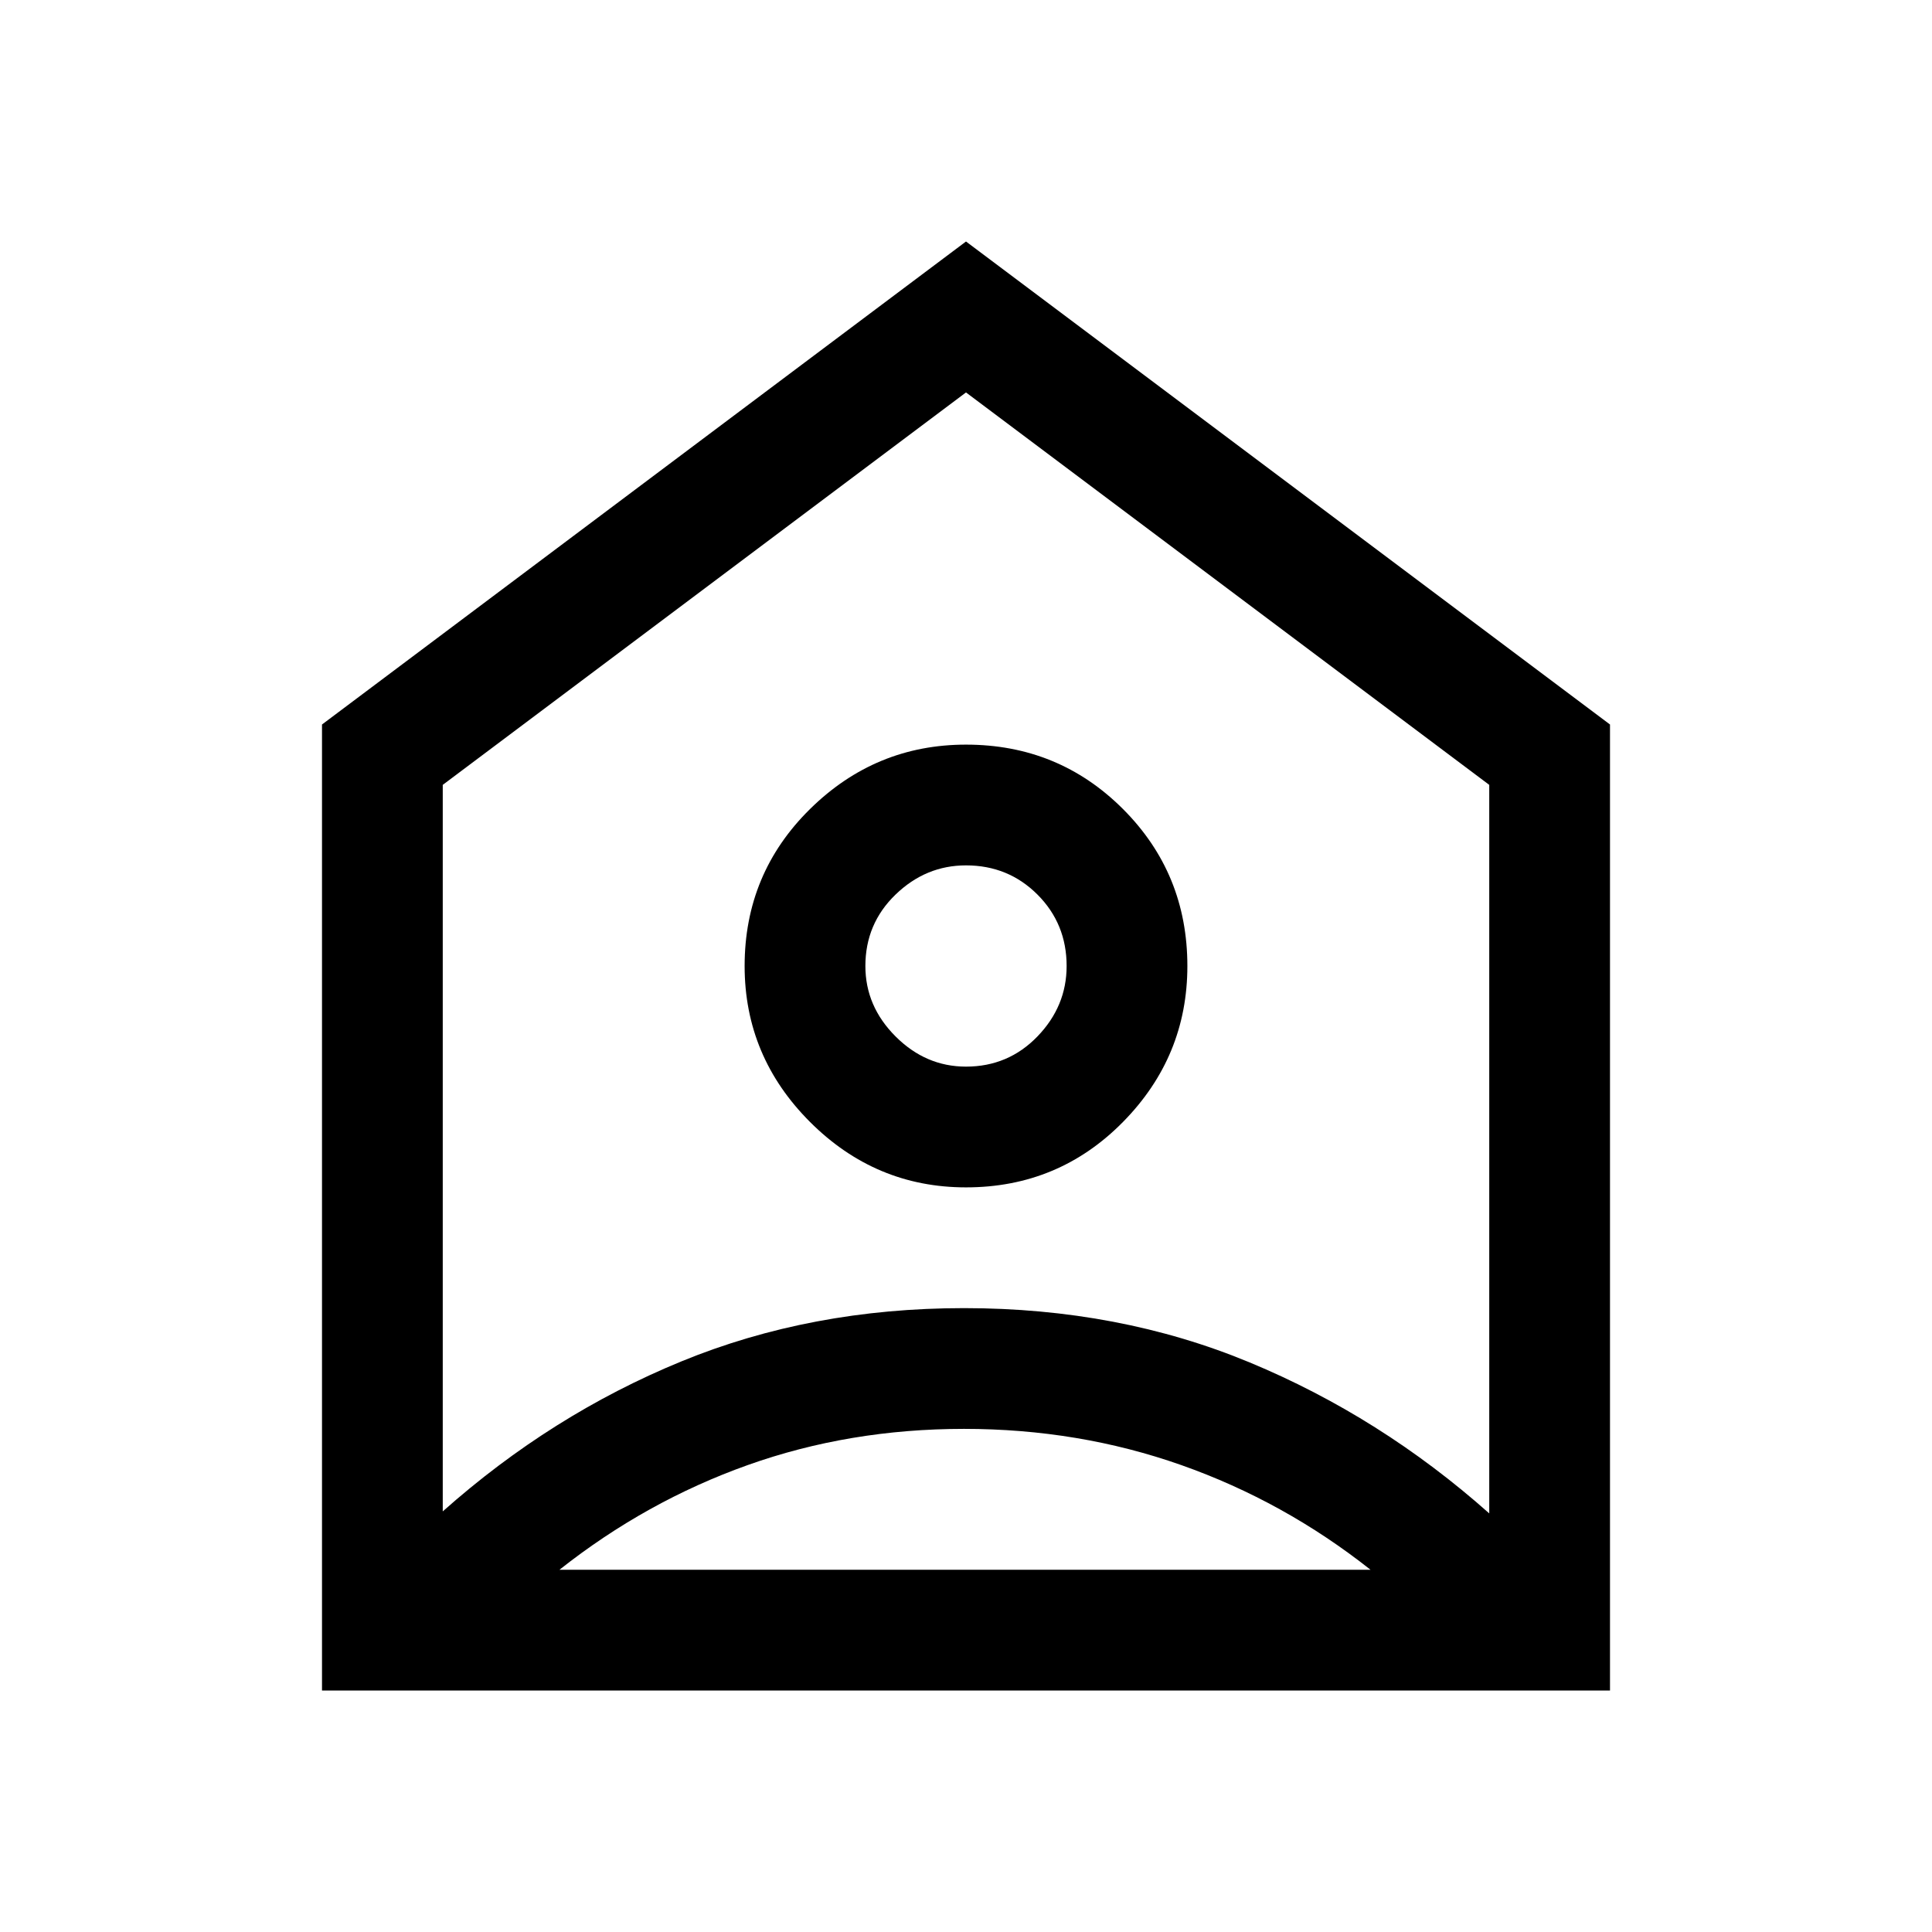 <svg width="48" height="48" viewBox="0 0 48 48" fill="currentColor" xmlns="http://www.w3.org/2000/svg">
<path d="M8 42V18L24 6L40 18V42H8ZM11 19.5V37.55C12.8 35.95 14.775 34.708 16.925 33.825C19.075 32.942 21.417 32.5 23.95 32.5C26.517 32.5 28.883 32.95 31.05 33.85C33.217 34.75 35.2 36 37 37.6V19.5L24 9.75L11 19.5ZM24 29.5C22.5 29.5 21.208 28.958 20.125 27.875C19.042 26.792 18.5 25.5 18.5 24C18.5 22.467 19.042 21.167 20.125 20.1C21.208 19.033 22.5 18.5 24 18.5C25.533 18.5 26.833 19.033 27.9 20.1C28.967 21.167 29.5 22.467 29.5 24C29.5 25.5 28.967 26.792 27.9 27.875C26.833 28.958 25.533 29.5 24 29.5ZM24 26.5C24.7 26.5 25.292 26.25 25.775 25.75C26.258 25.25 26.5 24.667 26.5 24C26.5 23.3 26.258 22.708 25.775 22.225C25.292 21.742 24.7 21.5 24 21.5C23.333 21.5 22.75 21.742 22.25 22.225C21.75 22.708 21.5 23.3 21.5 24C21.5 24.667 21.75 25.25 22.25 25.75C22.75 26.25 23.333 26.5 24 26.5ZM13.9 39H34.05C32.617 37.867 31.05 37 29.35 36.4C27.65 35.8 25.85 35.5 23.95 35.5C22.05 35.5 20.258 35.8 18.575 36.4C16.892 37 15.333 37.867 13.9 39Z" />
</svg>
